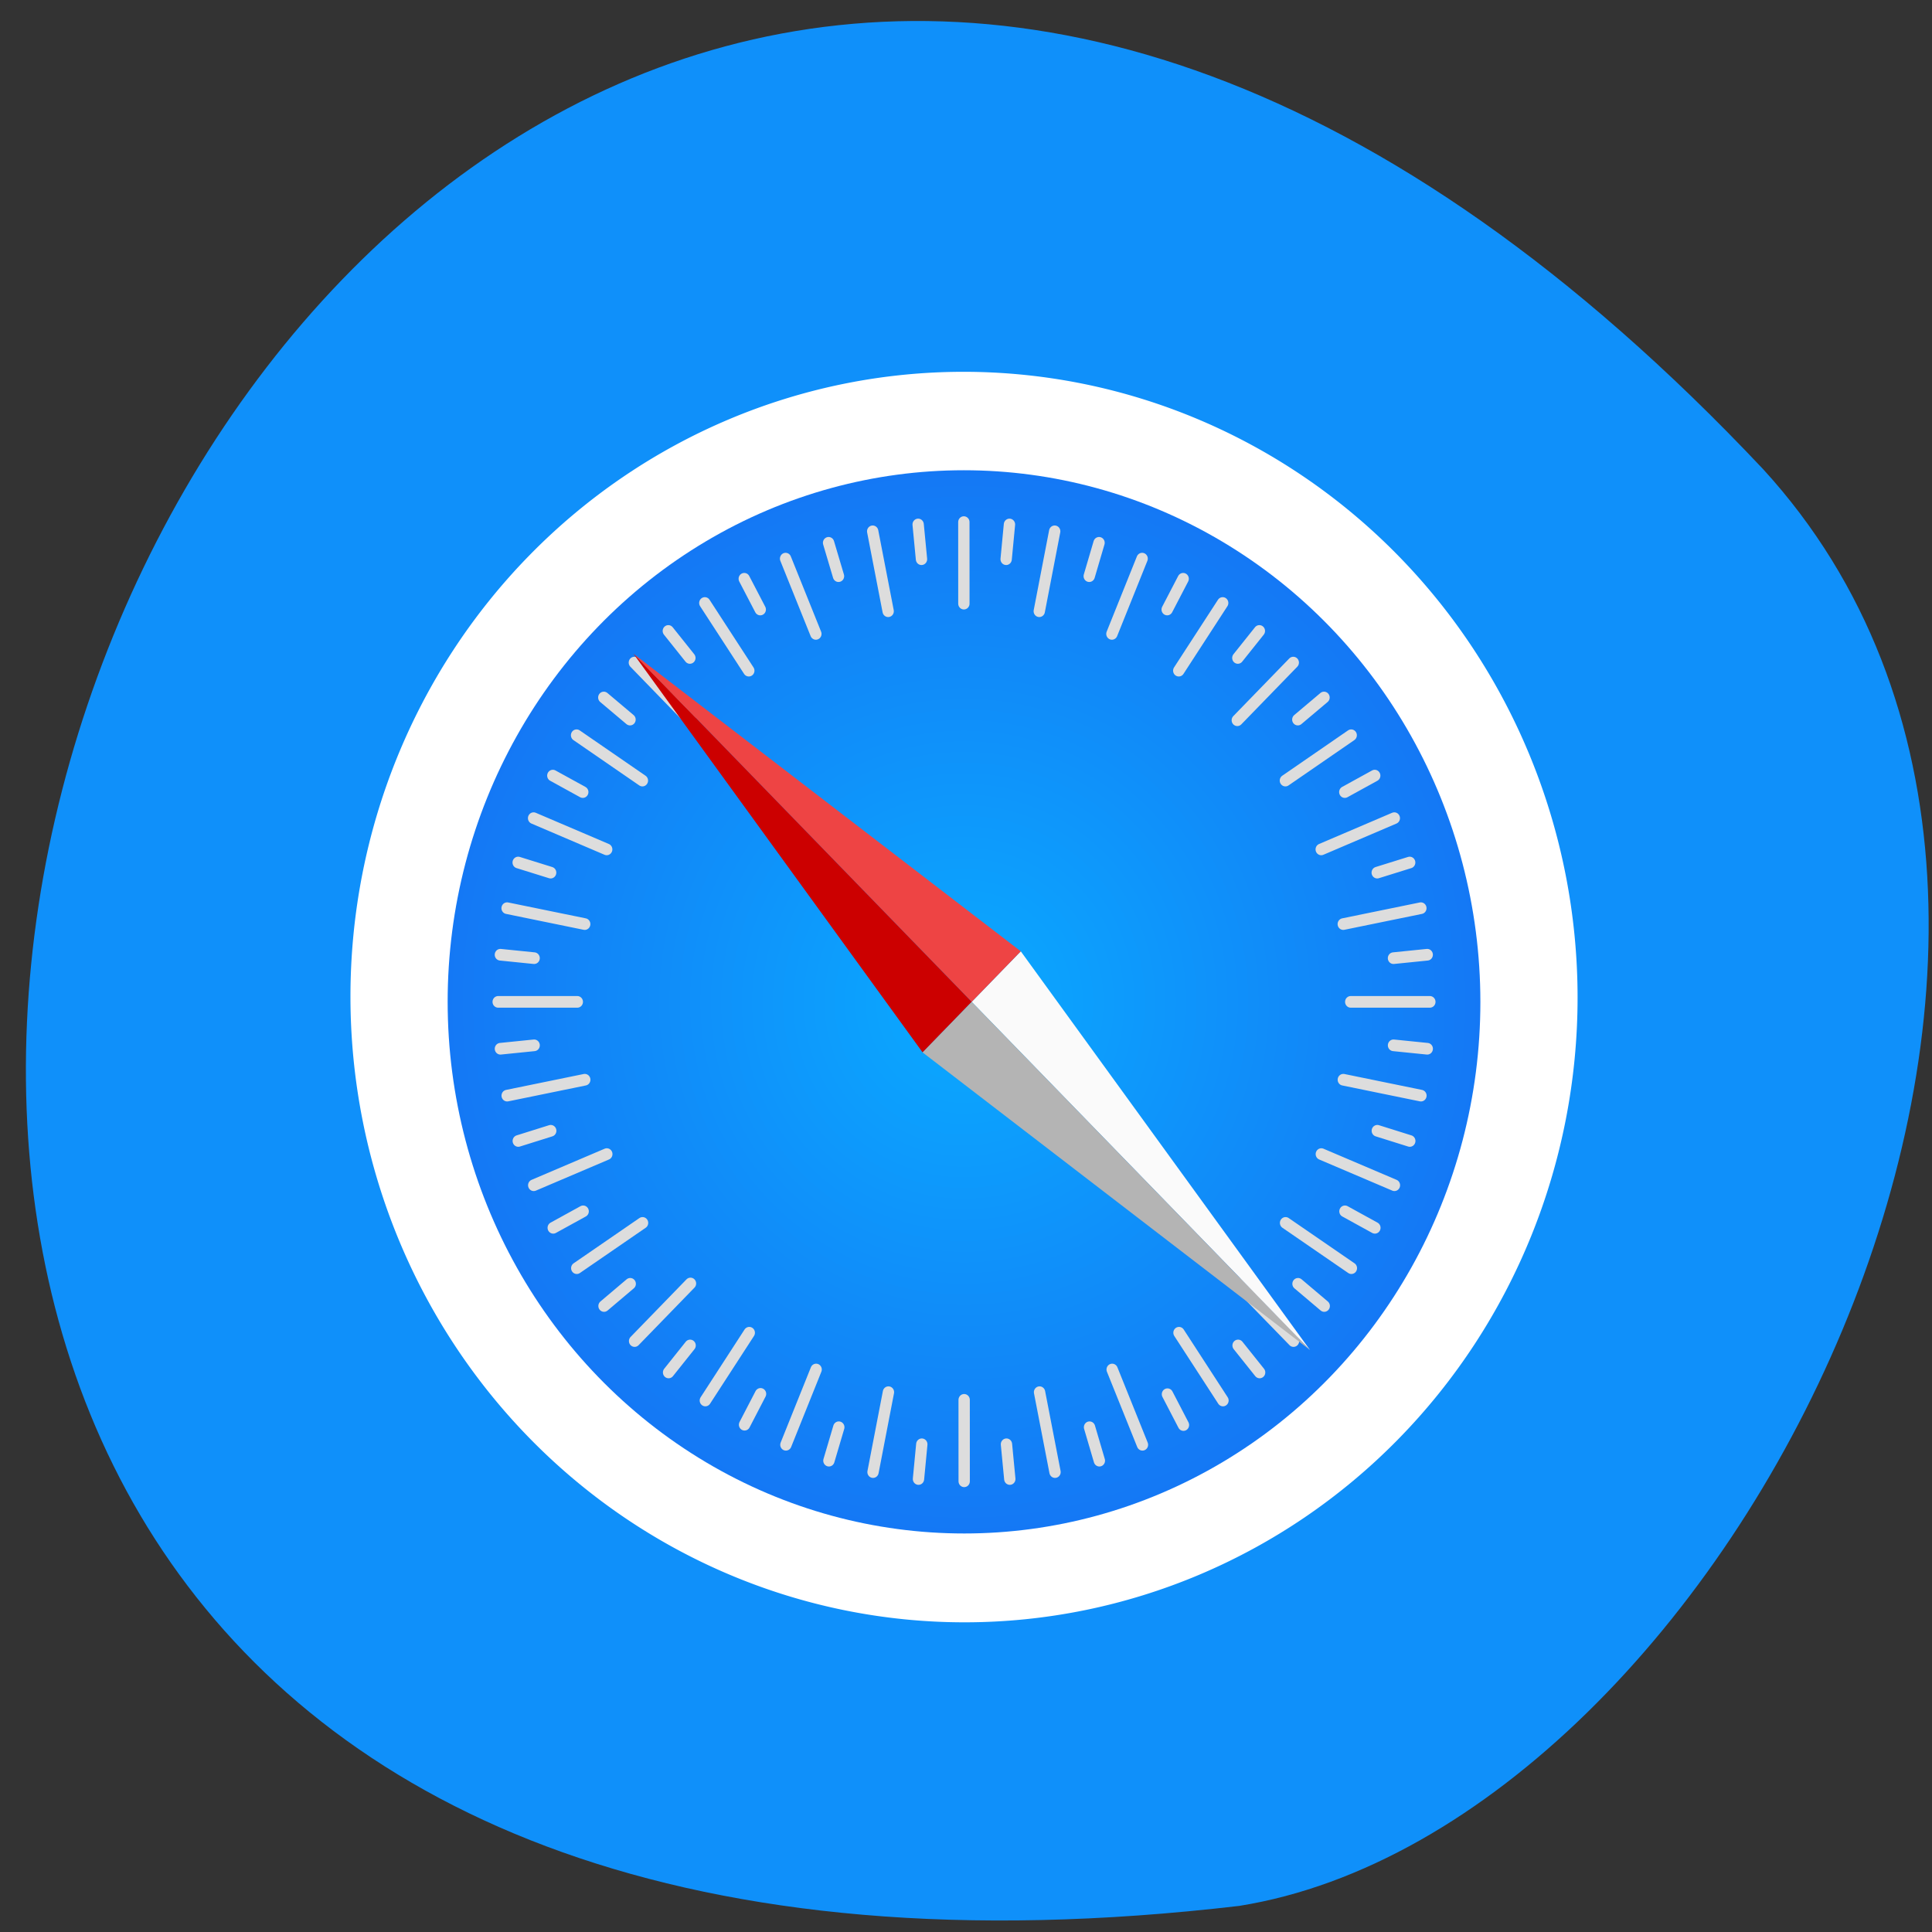<svg xmlns="http://www.w3.org/2000/svg" viewBox="0 0 256 256"><rect x="0" y="0" width="256" height="256" fill="#333333" stroke="none"/><defs><radialGradient gradientUnits="userSpaceOnUse" r="6.52" cy="17.03" cx="11.859" id="0"><stop stop-color="#0aaaff"/><stop offset="1" stop-color="#1478f5"/></radialGradient></defs><g transform="matrix(1 0 0.057 1 -7.249 0)" color="#000"><path d="m 237.33 858.53 c -190.06 -214.81 -376.01 224.82 -80.26 190.37 65.59 -10.438 132.38 -129.65 80.26 -190.37 z" transform="translate(0 -796.36)" fill="#0f90fa"/><path d="m 218.45 139.64 a 79.57 76.57 0 1 1 -159.15 0 79.57 76.57 0 1 1 159.15 0 z" transform="matrix(1.009 0 -0.06 1.068 -4.291 -17.02)" fill="#fff" stroke="#fff" stroke-width="2"/><g transform="matrix(-10.494 0 -0.612 10.804 262.29 -51.24)"><circle r="6.52" cy="17.03" cx="11.859" fill="url(#0)"/><g fill="#fafafa"><g stroke="#ddd" stroke-linecap="round" stroke-width="0.143"><path d="m 11.859 11.146 v 1"/><path d="m 11.859 22.91 v -0.999"/><path d="m 12.436,11.175 -0.042,0.426"/><path d="m 11.283,22.882 0.042,-0.426"/><path d="m 17.741 17.03 h -0.999"/><path d="m 5.977 17.03 h 0.999"/><path d="M 17.713,17.605 17.287,17.563"/><path d="m 6.01,16.452 0.426,0.042"/><path d="m 16.02,12.869 -0.706,0.707"/><path d="M 7.7,21.19 8.407,20.484"/><path d="m 16.406,13.297 -0.331,0.271"/><path d="M 7.312,20.76 7.643,20.488"/><path d="M 16.02,21.19 15.314,20.484"/><path d="m 7.7,12.869 0.707,0.707"/><path d="M 15.591,21.575 15.319,21.244"/><path d="M 8.128,12.481 8.4,12.812"/><path d="m 14.11,11.594 -0.382,0.923"/><path d="M 9.608,22.462 9.99,21.539"/><path d="M 14.632,11.841 14.43,12.218"/><path d="M 9.09,22.22 9.292,21.842"/><path d="M 17.293,19.279 16.37,18.897"/><path d="M 6.425,14.777 7.348,15.16"/><path d="M 17.047,19.801 16.669,19.599"/><path d="M 6.672,14.255 7.05,14.457"/><path d="M 17.293,14.777 16.37,15.16"/><path d="M 6.425,19.279 7.348,18.897"/><path d="m 17.488,15.321 -0.41,0.124"/><path d="m 6.231,18.736 0.41,-0.125"/><path d="M 14.11,22.462 13.728,21.539"/><path d="M 9.608,11.594 9.99,12.517"/><path d="m 13.567,22.657 -0.125,-0.41"/><path d="m 10.152,11.4 0.124,0.409"/><path d="m 13.01,11.259 -0.195,0.98"/><path d="m 10.712,22.797 0.195,-0.98"/><path d="m 13.567,11.4 -0.125,0.409"/><path d="m 10.152,22.657 0.124,-0.41"/><path d="m 17.628,18.18 -0.98,-0.195"/><path d="m 6.09,15.881 0.98,0.195"/><path d="m 17.488,18.736 -0.41,-0.125"/><path d="m 6.231,15.321 0.41,0.124"/><path d="m 16.75,13.76 -0.831,0.556"/><path d="M 6.969,20.296 7.8,19.741"/><path d="m 17.05,14.255 -0.378,0.202"/><path d="M 6.672,19.801 7.05,19.599"/><path d="M 15.127,21.919 14.572,21.088"/><path d="m 8.591,12.138 0.555,0.83"/><path d="M 14.632,22.216 14.43,21.838"/><path d="m 9.09,11.841 0.202,0.377"/><path d="m 15.13,12.138 -0.555,0.83"/><path d="M 8.591,21.919 9.146,21.088"/><path d="m 15.591,12.481 -0.272,0.331"/><path d="M 8.128,21.575 8.4,21.244"/><path d="M 16.75,20.296 15.919,19.741"/><path d="M 6.969,13.76 7.8,14.316"/><path d="M 16.406,20.76 16.075,20.488"/><path d="m 7.312,13.297 0.331,0.271"/><path d="m 17.628,15.881 -0.98,0.195"/><path d="M 6.09,18.18 7.07,17.985"/><path d="m 17.713,16.452 -0.426,0.042"/><path d="M 6.01,17.605 6.436,17.563"/><path d="m 13.01,22.797 -0.195,-0.98"/><path d="m 10.712,11.259 0.195,0.98"/><path d="M 12.436,22.882 12.394,22.456"/><path d="m 11.283,11.175 0.042,0.426"/></g><path d="m 512,450 v 62 H 85" transform="matrix(0.01 -0.01 0.01 0.01 1.522 17.03)"/></g><g transform="matrix(0.01 -0.01 0.01 0.01 1.522 17.03)"><path d="m 512 512 v -62 l 427 62" fill="#e44"/><path d="m 512 512 h 427 l -427 62" fill="#c00"/><path d="m 512,512 -427,0 427,62" fill="#b4b4b4"/></g></g></g></svg>